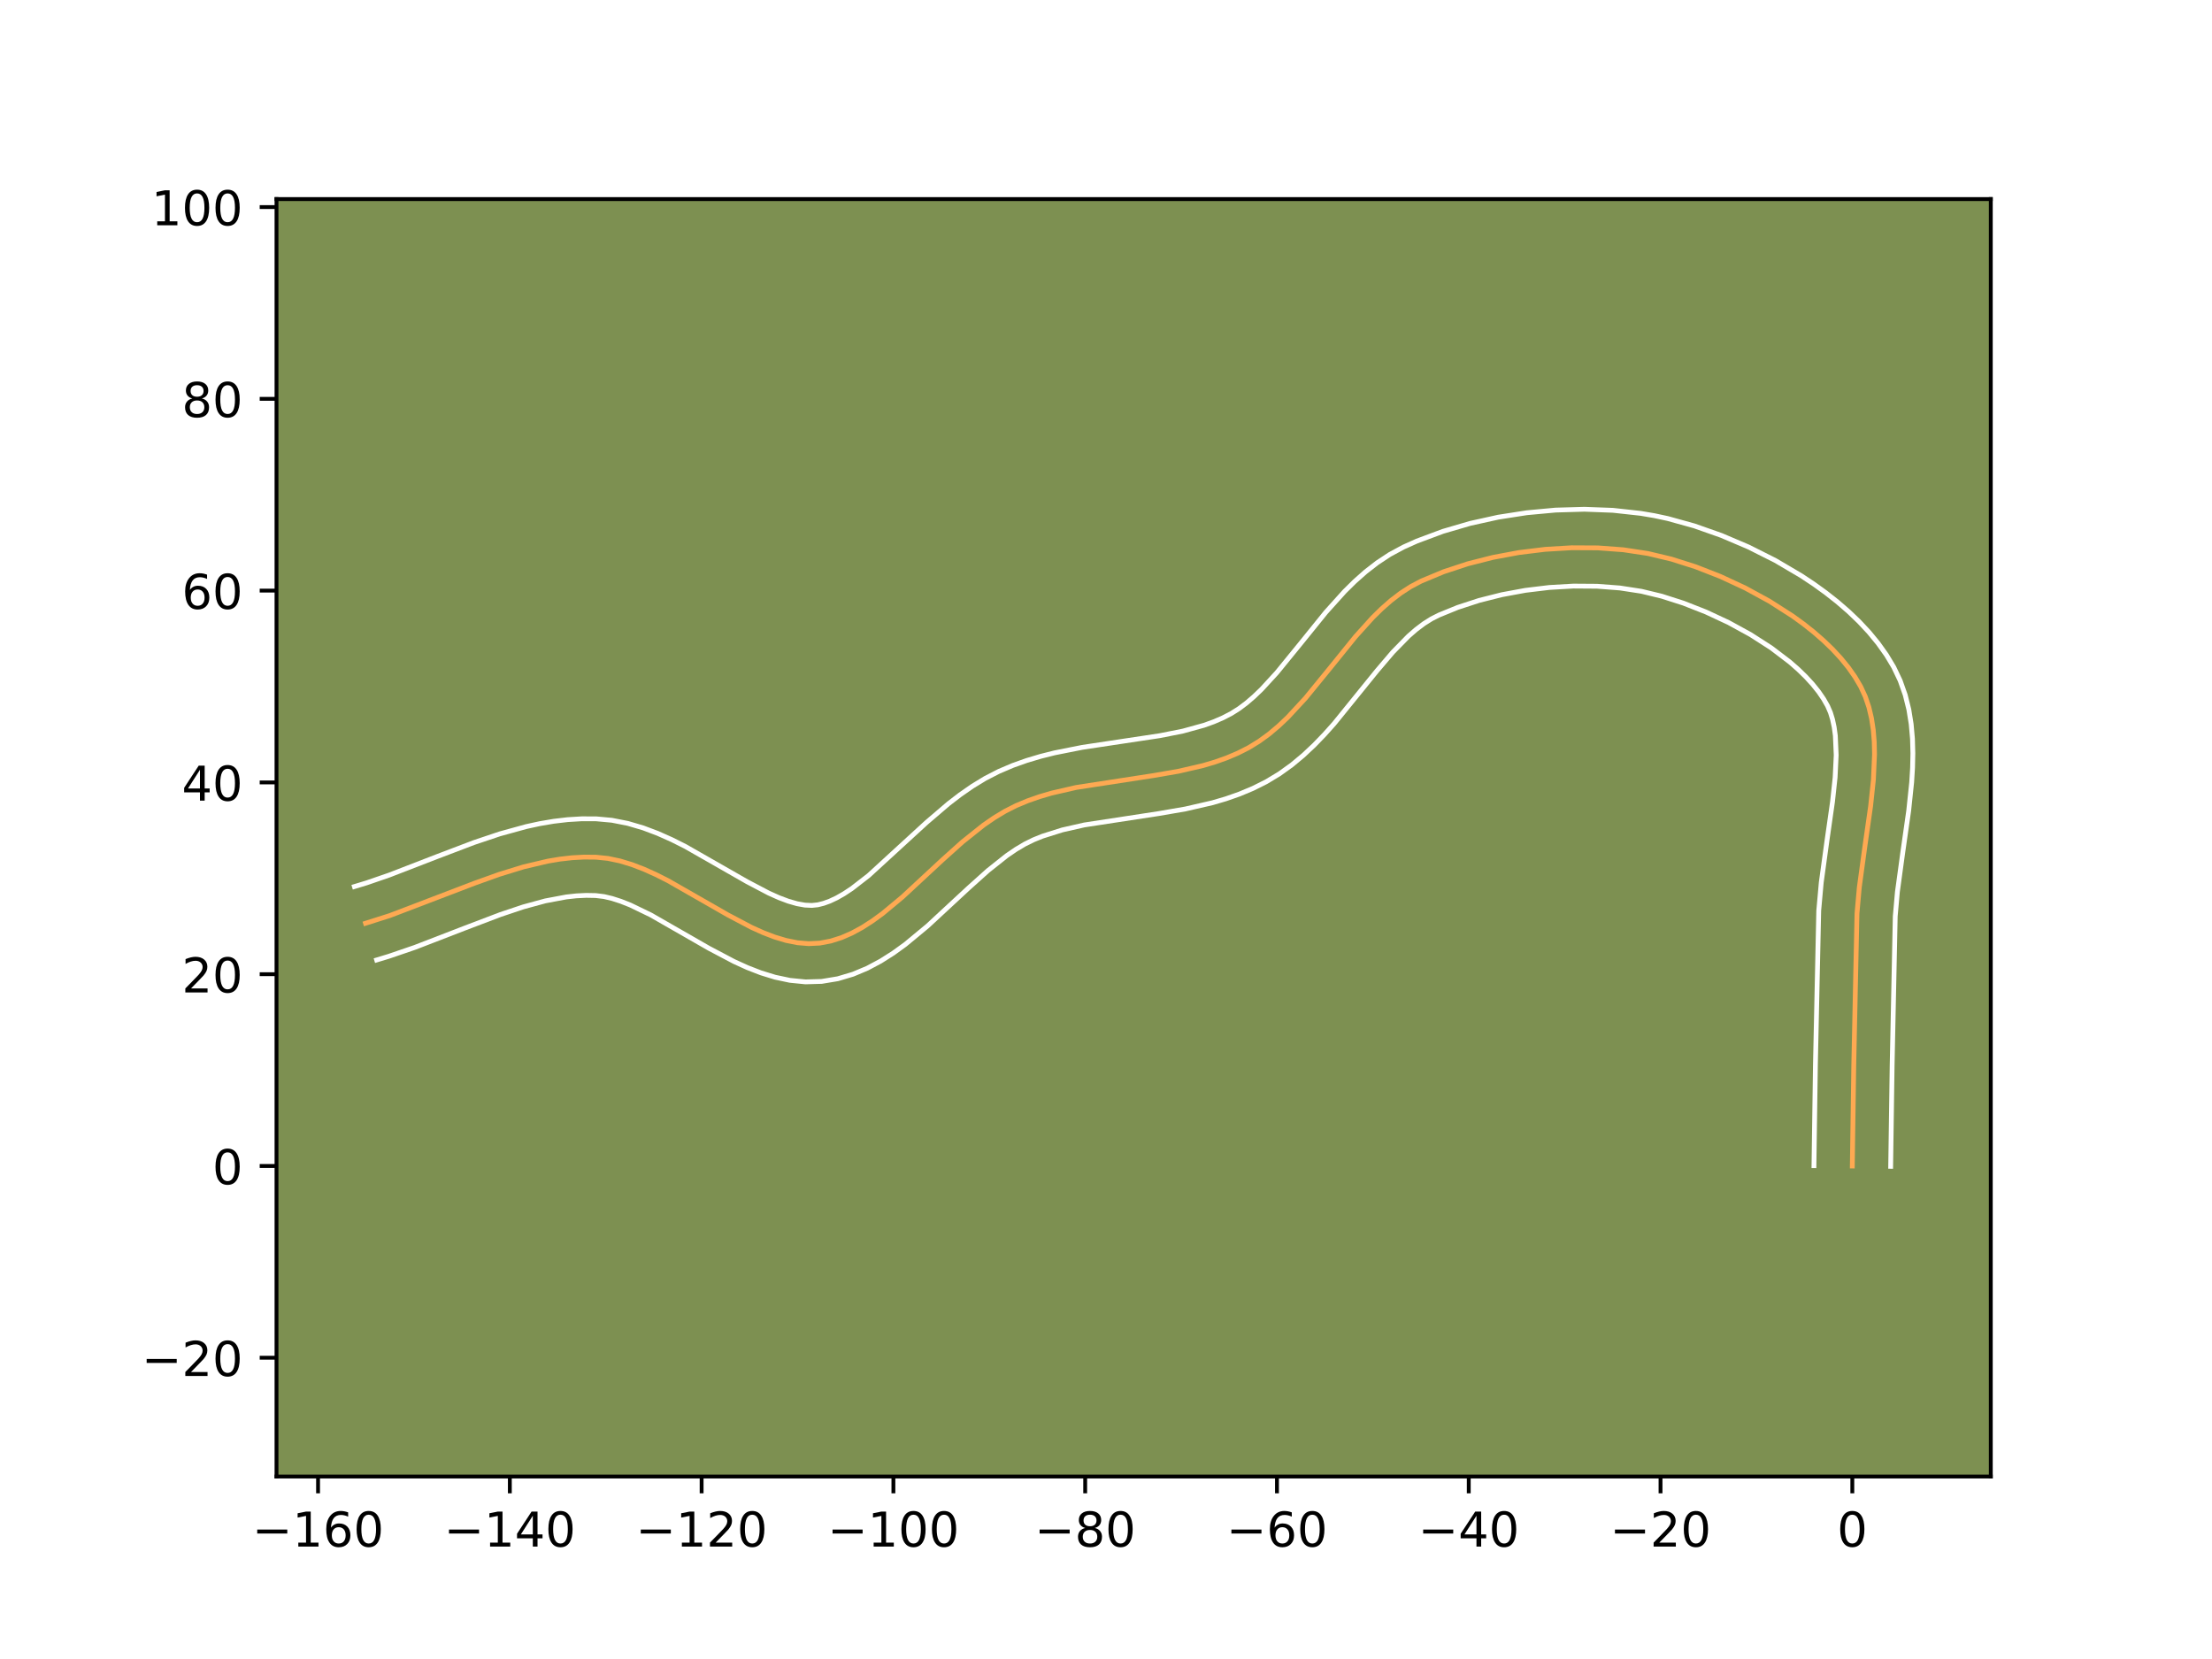 <?xml version="1.0" encoding="utf-8" standalone="no"?>
<!DOCTYPE svg PUBLIC "-//W3C//DTD SVG 1.1//EN"
  "http://www.w3.org/Graphics/SVG/1.1/DTD/svg11.dtd">
<!-- Created with matplotlib (https://matplotlib.org/) -->
<svg height="345.6pt" version="1.1" viewBox="0 0 460.8 345.6" width="460.8pt" xmlns="http://www.w3.org/2000/svg" xmlns:xlink="http://www.w3.org/1999/xlink">
 <defs>
  <style type="text/css">*{stroke-linecap:butt;stroke-linejoin:round;}</style>
 </defs>
 <g id="figure_1">
  <g id="patch_1">
   <path d="M 0 345.6 
L 460.8 345.6 
L 460.8 0 
L 0 0 
z
" style="fill:#ffffff;"/>
  </g>
  <g id="axes_1">
   <g id="patch_2">
    <path d="M 57.6 307.584 
L 414.72 307.584 
L 414.72 41.472 
L 57.6 41.472 
z
" style="fill:#7d9051;"/>
   </g>
   <g id="matplotlib.axis_1">
    <g id="xtick_1">
     <g id="line2d_1">
      <defs>
       <path d="M 0 0 
L 0 3.5 
" id="m59e0c1c940" style="stroke:#000000;stroke-width:0.8;"/>
      </defs>
      <g>
       <use style="stroke:#000000;stroke-width:0.8;" x="66.257" xlink:href="#m59e0c1c940" y="307.584"/>
      </g>
     </g>
     <g id="text_1">
      <!-- −160 -->
      <g transform="translate(52.524 322.182)scale(0.1 -0.1)">
       <defs>
        <path d="M 10.594 35.5 
L 73.188 35.5 
L 73.188 27.203 
L 10.594 27.203 
z
" id="DejaVuSans-8722"/>
        <path d="M 12.406 8.297 
L 28.516 8.297 
L 28.516 63.922 
L 10.984 60.406 
L 10.984 69.391 
L 28.422 72.906 
L 38.281 72.906 
L 38.281 8.297 
L 54.391 8.297 
L 54.391 0 
L 12.406 0 
z
" id="DejaVuSans-49"/>
        <path d="M 33.016 40.375 
Q 26.375 40.375 22.484 35.828 
Q 18.609 31.297 18.609 23.391 
Q 18.609 15.531 22.484 10.953 
Q 26.375 6.391 33.016 6.391 
Q 39.656 6.391 43.531 10.953 
Q 47.406 15.531 47.406 23.391 
Q 47.406 31.297 43.531 35.828 
Q 39.656 40.375 33.016 40.375 
z
M 52.594 71.297 
L 52.594 62.312 
Q 48.875 64.062 45.094 64.984 
Q 41.312 65.922 37.594 65.922 
Q 27.828 65.922 22.672 59.328 
Q 17.531 52.734 16.797 39.406 
Q 19.672 43.656 24.016 45.922 
Q 28.375 48.188 33.594 48.188 
Q 44.578 48.188 50.953 41.516 
Q 57.328 34.859 57.328 23.391 
Q 57.328 12.156 50.688 5.359 
Q 44.047 -1.422 33.016 -1.422 
Q 20.359 -1.422 13.672 8.266 
Q 6.984 17.969 6.984 36.375 
Q 6.984 53.656 15.188 63.938 
Q 23.391 74.219 37.203 74.219 
Q 40.922 74.219 44.703 73.484 
Q 48.484 72.75 52.594 71.297 
z
" id="DejaVuSans-54"/>
        <path d="M 31.781 66.406 
Q 24.172 66.406 20.328 58.906 
Q 16.5 51.422 16.5 36.375 
Q 16.5 21.391 20.328 13.891 
Q 24.172 6.391 31.781 6.391 
Q 39.453 6.391 43.281 13.891 
Q 47.125 21.391 47.125 36.375 
Q 47.125 51.422 43.281 58.906 
Q 39.453 66.406 31.781 66.406 
z
M 31.781 74.219 
Q 44.047 74.219 50.516 64.516 
Q 56.984 54.828 56.984 36.375 
Q 56.984 17.969 50.516 8.266 
Q 44.047 -1.422 31.781 -1.422 
Q 19.531 -1.422 13.062 8.266 
Q 6.594 17.969 6.594 36.375 
Q 6.594 54.828 13.062 64.516 
Q 19.531 74.219 31.781 74.219 
z
" id="DejaVuSans-48"/>
       </defs>
       <use xlink:href="#DejaVuSans-8722"/>
       <use x="83.789" xlink:href="#DejaVuSans-49"/>
       <use x="147.412" xlink:href="#DejaVuSans-54"/>
       <use x="211.035" xlink:href="#DejaVuSans-48"/>
      </g>
     </g>
    </g>
    <g id="xtick_2">
     <g id="line2d_2">
      <g>
       <use style="stroke:#000000;stroke-width:0.8;" x="106.209" xlink:href="#m59e0c1c940" y="307.584"/>
      </g>
     </g>
     <g id="text_2">
      <!-- −140 -->
      <g transform="translate(92.475 322.182)scale(0.1 -0.1)">
       <defs>
        <path d="M 37.797 64.312 
L 12.891 25.391 
L 37.797 25.391 
z
M 35.203 72.906 
L 47.609 72.906 
L 47.609 25.391 
L 58.016 25.391 
L 58.016 17.188 
L 47.609 17.188 
L 47.609 0 
L 37.797 0 
L 37.797 17.188 
L 4.891 17.188 
L 4.891 26.703 
z
" id="DejaVuSans-52"/>
       </defs>
       <use xlink:href="#DejaVuSans-8722"/>
       <use x="83.789" xlink:href="#DejaVuSans-49"/>
       <use x="147.412" xlink:href="#DejaVuSans-52"/>
       <use x="211.035" xlink:href="#DejaVuSans-48"/>
      </g>
     </g>
    </g>
    <g id="xtick_3">
     <g id="line2d_3">
      <g>
       <use style="stroke:#000000;stroke-width:0.8;" x="146.161" xlink:href="#m59e0c1c940" y="307.584"/>
      </g>
     </g>
     <g id="text_3">
      <!-- −120 -->
      <g transform="translate(132.427 322.182)scale(0.1 -0.1)">
       <defs>
        <path d="M 19.188 8.297 
L 53.609 8.297 
L 53.609 0 
L 7.328 0 
L 7.328 8.297 
Q 12.938 14.109 22.625 23.891 
Q 32.328 33.688 34.812 36.531 
Q 39.547 41.844 41.422 45.531 
Q 43.312 49.219 43.312 52.781 
Q 43.312 58.594 39.234 62.25 
Q 35.156 65.922 28.609 65.922 
Q 23.969 65.922 18.812 64.312 
Q 13.672 62.703 7.812 59.422 
L 7.812 69.391 
Q 13.766 71.781 18.938 73 
Q 24.125 74.219 28.422 74.219 
Q 39.75 74.219 46.484 68.547 
Q 53.219 62.891 53.219 53.422 
Q 53.219 48.922 51.531 44.891 
Q 49.859 40.875 45.406 35.406 
Q 44.188 33.984 37.641 27.219 
Q 31.109 20.453 19.188 8.297 
z
" id="DejaVuSans-50"/>
       </defs>
       <use xlink:href="#DejaVuSans-8722"/>
       <use x="83.789" xlink:href="#DejaVuSans-49"/>
       <use x="147.412" xlink:href="#DejaVuSans-50"/>
       <use x="211.035" xlink:href="#DejaVuSans-48"/>
      </g>
     </g>
    </g>
    <g id="xtick_4">
     <g id="line2d_4">
      <g>
       <use style="stroke:#000000;stroke-width:0.8;" x="186.112" xlink:href="#m59e0c1c940" y="307.584"/>
      </g>
     </g>
     <g id="text_4">
      <!-- −100 -->
      <g transform="translate(172.379 322.182)scale(0.1 -0.1)">
       <use xlink:href="#DejaVuSans-8722"/>
       <use x="83.789" xlink:href="#DejaVuSans-49"/>
       <use x="147.412" xlink:href="#DejaVuSans-48"/>
       <use x="211.035" xlink:href="#DejaVuSans-48"/>
      </g>
     </g>
    </g>
    <g id="xtick_5">
     <g id="line2d_5">
      <g>
       <use style="stroke:#000000;stroke-width:0.8;" x="226.064" xlink:href="#m59e0c1c940" y="307.584"/>
      </g>
     </g>
     <g id="text_5">
      <!-- −80 -->
      <g transform="translate(215.512 322.182)scale(0.1 -0.1)">
       <defs>
        <path d="M 31.781 34.625 
Q 24.75 34.625 20.719 30.859 
Q 16.703 27.094 16.703 20.516 
Q 16.703 13.922 20.719 10.156 
Q 24.75 6.391 31.781 6.391 
Q 38.812 6.391 42.859 10.172 
Q 46.922 13.969 46.922 20.516 
Q 46.922 27.094 42.891 30.859 
Q 38.875 34.625 31.781 34.625 
z
M 21.922 38.812 
Q 15.578 40.375 12.031 44.719 
Q 8.5 49.078 8.5 55.328 
Q 8.5 64.062 14.719 69.141 
Q 20.953 74.219 31.781 74.219 
Q 42.672 74.219 48.875 69.141 
Q 55.078 64.062 55.078 55.328 
Q 55.078 49.078 51.531 44.719 
Q 48 40.375 41.703 38.812 
Q 48.828 37.156 52.797 32.312 
Q 56.781 27.484 56.781 20.516 
Q 56.781 9.906 50.312 4.234 
Q 43.844 -1.422 31.781 -1.422 
Q 19.734 -1.422 13.25 4.234 
Q 6.781 9.906 6.781 20.516 
Q 6.781 27.484 10.781 32.312 
Q 14.797 37.156 21.922 38.812 
z
M 18.312 54.391 
Q 18.312 48.734 21.844 45.562 
Q 25.391 42.391 31.781 42.391 
Q 38.141 42.391 41.719 45.562 
Q 45.312 48.734 45.312 54.391 
Q 45.312 60.062 41.719 63.234 
Q 38.141 66.406 31.781 66.406 
Q 25.391 66.406 21.844 63.234 
Q 18.312 60.062 18.312 54.391 
z
" id="DejaVuSans-56"/>
       </defs>
       <use xlink:href="#DejaVuSans-8722"/>
       <use x="83.789" xlink:href="#DejaVuSans-56"/>
       <use x="147.412" xlink:href="#DejaVuSans-48"/>
      </g>
     </g>
    </g>
    <g id="xtick_6">
     <g id="line2d_6">
      <g>
       <use style="stroke:#000000;stroke-width:0.8;" x="266.016" xlink:href="#m59e0c1c940" y="307.584"/>
      </g>
     </g>
     <g id="text_6">
      <!-- −60 -->
      <g transform="translate(255.464 322.182)scale(0.1 -0.1)">
       <use xlink:href="#DejaVuSans-8722"/>
       <use x="83.789" xlink:href="#DejaVuSans-54"/>
       <use x="147.412" xlink:href="#DejaVuSans-48"/>
      </g>
     </g>
    </g>
    <g id="xtick_7">
     <g id="line2d_7">
      <g>
       <use style="stroke:#000000;stroke-width:0.8;" x="305.968" xlink:href="#m59e0c1c940" y="307.584"/>
      </g>
     </g>
     <g id="text_7">
      <!-- −40 -->
      <g transform="translate(295.415 322.182)scale(0.1 -0.1)">
       <use xlink:href="#DejaVuSans-8722"/>
       <use x="83.789" xlink:href="#DejaVuSans-52"/>
       <use x="147.412" xlink:href="#DejaVuSans-48"/>
      </g>
     </g>
    </g>
    <g id="xtick_8">
     <g id="line2d_8">
      <g>
       <use style="stroke:#000000;stroke-width:0.8;" x="345.919" xlink:href="#m59e0c1c940" y="307.584"/>
      </g>
     </g>
     <g id="text_8">
      <!-- −20 -->
      <g transform="translate(335.367 322.182)scale(0.1 -0.1)">
       <use xlink:href="#DejaVuSans-8722"/>
       <use x="83.789" xlink:href="#DejaVuSans-50"/>
       <use x="147.412" xlink:href="#DejaVuSans-48"/>
      </g>
     </g>
    </g>
    <g id="xtick_9">
     <g id="line2d_9">
      <g>
       <use style="stroke:#000000;stroke-width:0.8;" x="385.871" xlink:href="#m59e0c1c940" y="307.584"/>
      </g>
     </g>
     <g id="text_9">
      <!-- 0 -->
      <g transform="translate(382.69 322.182)scale(0.1 -0.1)">
       <use xlink:href="#DejaVuSans-48"/>
      </g>
     </g>
    </g>
   </g>
   <g id="matplotlib.axis_2">
    <g id="ytick_1">
     <g id="line2d_10">
      <defs>
       <path d="M 0 0 
L -3.5 0 
" id="m70819712cd" style="stroke:#000000;stroke-width:0.8;"/>
      </defs>
      <g>
       <use style="stroke:#000000;stroke-width:0.8;" x="57.6" xlink:href="#m70819712cd" y="282.844"/>
      </g>
     </g>
     <g id="text_10">
      <!-- −20 -->
      <g transform="translate(29.495 286.644)scale(0.1 -0.1)">
       <use xlink:href="#DejaVuSans-8722"/>
       <use x="83.789" xlink:href="#DejaVuSans-50"/>
       <use x="147.412" xlink:href="#DejaVuSans-48"/>
      </g>
     </g>
    </g>
    <g id="ytick_2">
     <g id="line2d_11">
      <g>
       <use style="stroke:#000000;stroke-width:0.8;" x="57.6" xlink:href="#m70819712cd" y="242.893"/>
      </g>
     </g>
     <g id="text_11">
      <!-- 0 -->
      <g transform="translate(44.237 246.692)scale(0.1 -0.1)">
       <use xlink:href="#DejaVuSans-48"/>
      </g>
     </g>
    </g>
    <g id="ytick_3">
     <g id="line2d_12">
      <g>
       <use style="stroke:#000000;stroke-width:0.8;" x="57.6" xlink:href="#m70819712cd" y="202.941"/>
      </g>
     </g>
     <g id="text_12">
      <!-- 20 -->
      <g transform="translate(37.875 206.74)scale(0.1 -0.1)">
       <use xlink:href="#DejaVuSans-50"/>
       <use x="63.623" xlink:href="#DejaVuSans-48"/>
      </g>
     </g>
    </g>
    <g id="ytick_4">
     <g id="line2d_13">
      <g>
       <use style="stroke:#000000;stroke-width:0.8;" x="57.6" xlink:href="#m70819712cd" y="162.989"/>
      </g>
     </g>
     <g id="text_13">
      <!-- 40 -->
      <g transform="translate(37.875 166.789)scale(0.1 -0.1)">
       <use xlink:href="#DejaVuSans-52"/>
       <use x="63.623" xlink:href="#DejaVuSans-48"/>
      </g>
     </g>
    </g>
    <g id="ytick_5">
     <g id="line2d_14">
      <g>
       <use style="stroke:#000000;stroke-width:0.8;" x="57.6" xlink:href="#m70819712cd" y="123.038"/>
      </g>
     </g>
     <g id="text_14">
      <!-- 60 -->
      <g transform="translate(37.875 126.837)scale(0.1 -0.1)">
       <use xlink:href="#DejaVuSans-54"/>
       <use x="63.623" xlink:href="#DejaVuSans-48"/>
      </g>
     </g>
    </g>
    <g id="ytick_6">
     <g id="line2d_15">
      <g>
       <use style="stroke:#000000;stroke-width:0.8;" x="57.6" xlink:href="#m70819712cd" y="83.086"/>
      </g>
     </g>
     <g id="text_15">
      <!-- 80 -->
      <g transform="translate(37.875 86.885)scale(0.1 -0.1)">
       <use xlink:href="#DejaVuSans-56"/>
       <use x="63.623" xlink:href="#DejaVuSans-48"/>
      </g>
     </g>
    </g>
    <g id="ytick_7">
     <g id="line2d_16">
      <g>
       <use style="stroke:#000000;stroke-width:0.8;" x="57.6" xlink:href="#m70819712cd" y="43.134"/>
      </g>
     </g>
     <g id="text_16">
      <!-- 100 -->
      <g transform="translate(31.512 46.933)scale(0.1 -0.1)">
       <use xlink:href="#DejaVuSans-49"/>
       <use x="63.623" xlink:href="#DejaVuSans-48"/>
       <use x="127.246" xlink:href="#DejaVuSans-48"/>
      </g>
     </g>
    </g>
   </g>
   <g id="line2d_17">
    <path clip-path="url(#pc8f65f2a91)" d="M 385.871 242.893 
L 386.176 221.868 
L 386.844 190.303 
L 387.329 184.838 
L 388.476 176.417 
L 389.68 167.966 
L 390.264 162.449 
L 390.499 157.116 
L 390.439 154.545 
L 390.236 152.049 
L 389.87 149.64 
L 389.324 147.327 
L 388.578 145.12 
L 387.614 143.029 
L 386.43 141.018 
L 385.045 139.047 
L 383.476 137.121 
L 381.738 135.244 
L 379.845 133.42 
L 377.814 131.653 
L 375.659 129.948 
L 373.396 128.309 
L 368.606 125.244 
L 363.566 122.494 
L 358.4 120.091 
L 353.229 118.071 
L 348.175 116.466 
L 343.283 115.3 
L 338.181 114.529 
L 332.867 114.135 
L 327.416 114.107 
L 321.904 114.435 
L 316.407 115.108 
L 310.999 116.117 
L 305.756 117.45 
L 300.753 119.098 
L 296.065 121.05 
L 293.866 122.209 
L 291.767 123.572 
L 289.755 125.115 
L 287.82 126.815 
L 285.95 128.65 
L 282.358 132.634 
L 277.169 139.051 
L 271.943 145.451 
L 268.286 149.405 
L 266.371 151.22 
L 264.383 152.896 
L 262.31 154.41 
L 260.142 155.741 
L 257.877 156.889 
L 255.532 157.883 
L 253.113 158.74 
L 250.63 159.478 
L 245.508 160.662 
L 240.236 161.573 
L 224.218 164.036 
L 219.045 165.225 
L 216.53 165.965 
L 214.074 166.825 
L 211.685 167.822 
L 209.362 169 
L 207.09 170.37 
L 204.864 171.906 
L 200.527 175.364 
L 196.304 179.153 
L 188.018 186.84 
L 183.861 190.296 
L 181.758 191.831 
L 179.632 193.2 
L 177.477 194.375 
L 175.287 195.33 
L 173.055 196.036 
L 170.777 196.466 
L 168.46 196.582 
L 166.117 196.387 
L 163.75 195.914 
L 161.361 195.198 
L 158.952 194.274 
L 156.524 193.175 
L 151.621 190.59 
L 139.175 183.469 
L 136.668 182.205 
L 134.161 181.074 
L 131.653 180.111 
L 129.149 179.35 
L 126.649 178.825 
L 124.155 178.57 
L 121.661 178.546 
L 119.16 178.684 
L 116.652 178.97 
L 114.139 179.39 
L 109.097 180.576 
L 104.04 182.131 
L 98.97 183.945 
L 81.21 190.729 
L 76.15 192.335 
L 76.15 192.335 
" style="fill:none;stroke:#fea952;stroke-linecap:square;"/>
   </g>
   <g id="line2d_18">
    <path clip-path="url(#pc8f65f2a91)" d="M 377.881 242.816 
L 378.188 221.716 
L 378.876 189.71 
L 379.399 183.856 
L 380.573 175.243 
L 381.744 167.034 
L 382.29 161.944 
L 382.511 157.303 
L 382.336 153.248 
L 382.094 151.477 
L 381.754 149.885 
L 381.322 148.465 
L 380.729 147.084 
L 379.891 145.611 
L 378.851 144.094 
L 377.614 142.55 
L 376.193 140.997 
L 374.602 139.449 
L 372.856 137.919 
L 368.966 134.959 
L 364.662 132.193 
L 360.084 129.685 
L 355.375 127.487 
L 350.684 125.645 
L 346.163 124.198 
L 341.93 123.175 
L 337.446 122.486 
L 332.692 122.124 
L 327.764 122.09 
L 322.752 122.38 
L 317.748 122.985 
L 312.84 123.892 
L 308.119 125.083 
L 303.676 126.534 
L 299.792 128.118 
L 298.216 128.912 
L 296.63 129.912 
L 295.029 131.117 
L 293.416 132.518 
L 290.156 135.848 
L 286.84 139.744 
L 277.908 150.768 
L 275.903 153.009 
L 273.782 155.205 
L 271.521 157.329 
L 269.097 159.347 
L 266.489 161.221 
L 263.755 162.867 
L 260.995 164.246 
L 258.201 165.414 
L 255.388 166.4 
L 252.57 167.229 
L 246.951 168.521 
L 241.407 169.477 
L 225.87 171.854 
L 221.301 172.89 
L 217.153 174.198 
L 215.297 174.95 
L 213.489 175.841 
L 211.628 176.947 
L 209.722 178.25 
L 205.804 181.364 
L 201.765 184.987 
L 193.229 192.897 
L 188.572 196.75 
L 186.084 198.549 
L 183.459 200.214 
L 180.67 201.7 
L 177.698 202.948 
L 174.538 203.888 
L 171.176 204.447 
L 167.795 204.545 
L 164.552 204.222 
L 161.457 203.568 
L 158.499 202.658 
L 155.657 201.553 
L 152.911 200.301 
L 147.646 197.522 
L 135.577 190.603 
L 131.296 188.533 
L 129.33 187.756 
L 127.506 187.17 
L 125.835 186.774 
L 124.08 186.56 
L 122.102 186.524 
L 120.065 186.623 
L 117.969 186.852 
L 113.602 187.671 
L 109.024 188.919 
L 104.263 190.512 
L 96.827 193.339 
L 86.418 197.359 
L 80.995 199.216 
L 78.466 199.982 
L 78.466 199.982 
" style="fill:none;stroke:#ffffff;stroke-linecap:square;"/>
   </g>
   <g id="line2d_19">
    <path clip-path="url(#pc8f65f2a91)" d="M 393.861 242.97 
L 394.165 222.021 
L 394.813 190.896 
L 395.259 185.82 
L 396.38 177.591 
L 397.616 168.899 
L 398.238 162.953 
L 398.422 159.95 
L 398.487 156.93 
L 398.403 153.895 
L 398.135 150.851 
L 397.646 147.803 
L 396.894 144.769 
L 395.834 141.775 
L 394.499 138.974 
L 392.968 136.425 
L 391.24 134 
L 389.339 131.692 
L 387.283 129.491 
L 385.089 127.391 
L 382.772 125.387 
L 380.346 123.477 
L 377.825 121.658 
L 375.222 119.931 
L 369.821 116.751 
L 364.246 113.949 
L 358.596 111.543 
L 352.968 109.558 
L 347.421 108.02 
L 344.636 107.425 
L 341.799 106.944 
L 335.994 106.308 
L 330.063 106.086 
L 324.063 106.26 
L 318.055 106.814 
L 312.098 107.741 
L 306.254 109.034 
L 300.582 110.693 
L 295.143 112.724 
L 292.338 113.982 
L 289.516 115.507 
L 286.904 117.232 
L 284.481 119.112 
L 282.224 121.112 
L 280.107 123.199 
L 276.208 127.532 
L 270.915 134.078 
L 265.979 140.135 
L 262.791 143.605 
L 261.221 145.11 
L 259.669 146.444 
L 258.132 147.599 
L 256.528 148.614 
L 254.76 149.532 
L 252.862 150.352 
L 250.838 151.081 
L 246.431 152.297 
L 241.608 153.256 
L 233.766 154.436 
L 225.42 155.694 
L 219.685 156.833 
L 216.79 157.559 
L 213.889 158.423 
L 210.995 159.451 
L 208.074 160.695 
L 205.234 162.158 
L 202.551 163.794 
L 200.005 165.563 
L 197.577 167.43 
L 193.009 171.337 
L 180.944 182.391 
L 177.432 185.113 
L 175.806 186.185 
L 174.284 187.051 
L 172.876 187.712 
L 171.573 188.185 
L 170.379 188.486 
L 169.125 188.619 
L 167.682 188.551 
L 166.043 188.259 
L 164.223 187.738 
L 162.247 186.994 
L 160.137 186.048 
L 155.596 183.659 
L 142.772 176.334 
L 139.952 174.92 
L 137.026 173.615 
L 133.977 172.466 
L 130.792 171.53 
L 127.462 170.876 
L 124.229 170.58 
L 121.22 170.568 
L 118.254 170.746 
L 115.336 171.089 
L 112.464 171.577 
L 109.639 172.189 
L 104.116 173.71 
L 98.749 175.513 
L 90.963 178.473 
L 81.07 182.299 
L 76.361 183.922 
L 73.833 184.688 
L 73.833 184.688 
" style="fill:none;stroke:#ffffff;stroke-linecap:square;"/>
   </g>
   <g id="patch_3">
    <path d="M 57.6 307.584 
L 57.6 41.472 
" style="fill:none;stroke:#000000;stroke-linecap:square;stroke-linejoin:miter;stroke-width:0.8;"/>
   </g>
   <g id="patch_4">
    <path d="M 414.72 307.584 
L 414.72 41.472 
" style="fill:none;stroke:#000000;stroke-linecap:square;stroke-linejoin:miter;stroke-width:0.8;"/>
   </g>
   <g id="patch_5">
    <path d="M 57.6 307.584 
L 414.72 307.584 
" style="fill:none;stroke:#000000;stroke-linecap:square;stroke-linejoin:miter;stroke-width:0.8;"/>
   </g>
   <g id="patch_6">
    <path d="M 57.6 41.472 
L 414.72 41.472 
" style="fill:none;stroke:#000000;stroke-linecap:square;stroke-linejoin:miter;stroke-width:0.8;"/>
   </g>
  </g>
 </g>
 <defs>
  <clipPath id="pc8f65f2a91">
   <rect height="266.112" width="357.12" x="57.6" y="41.472"/>
  </clipPath>
 </defs>
</svg>
